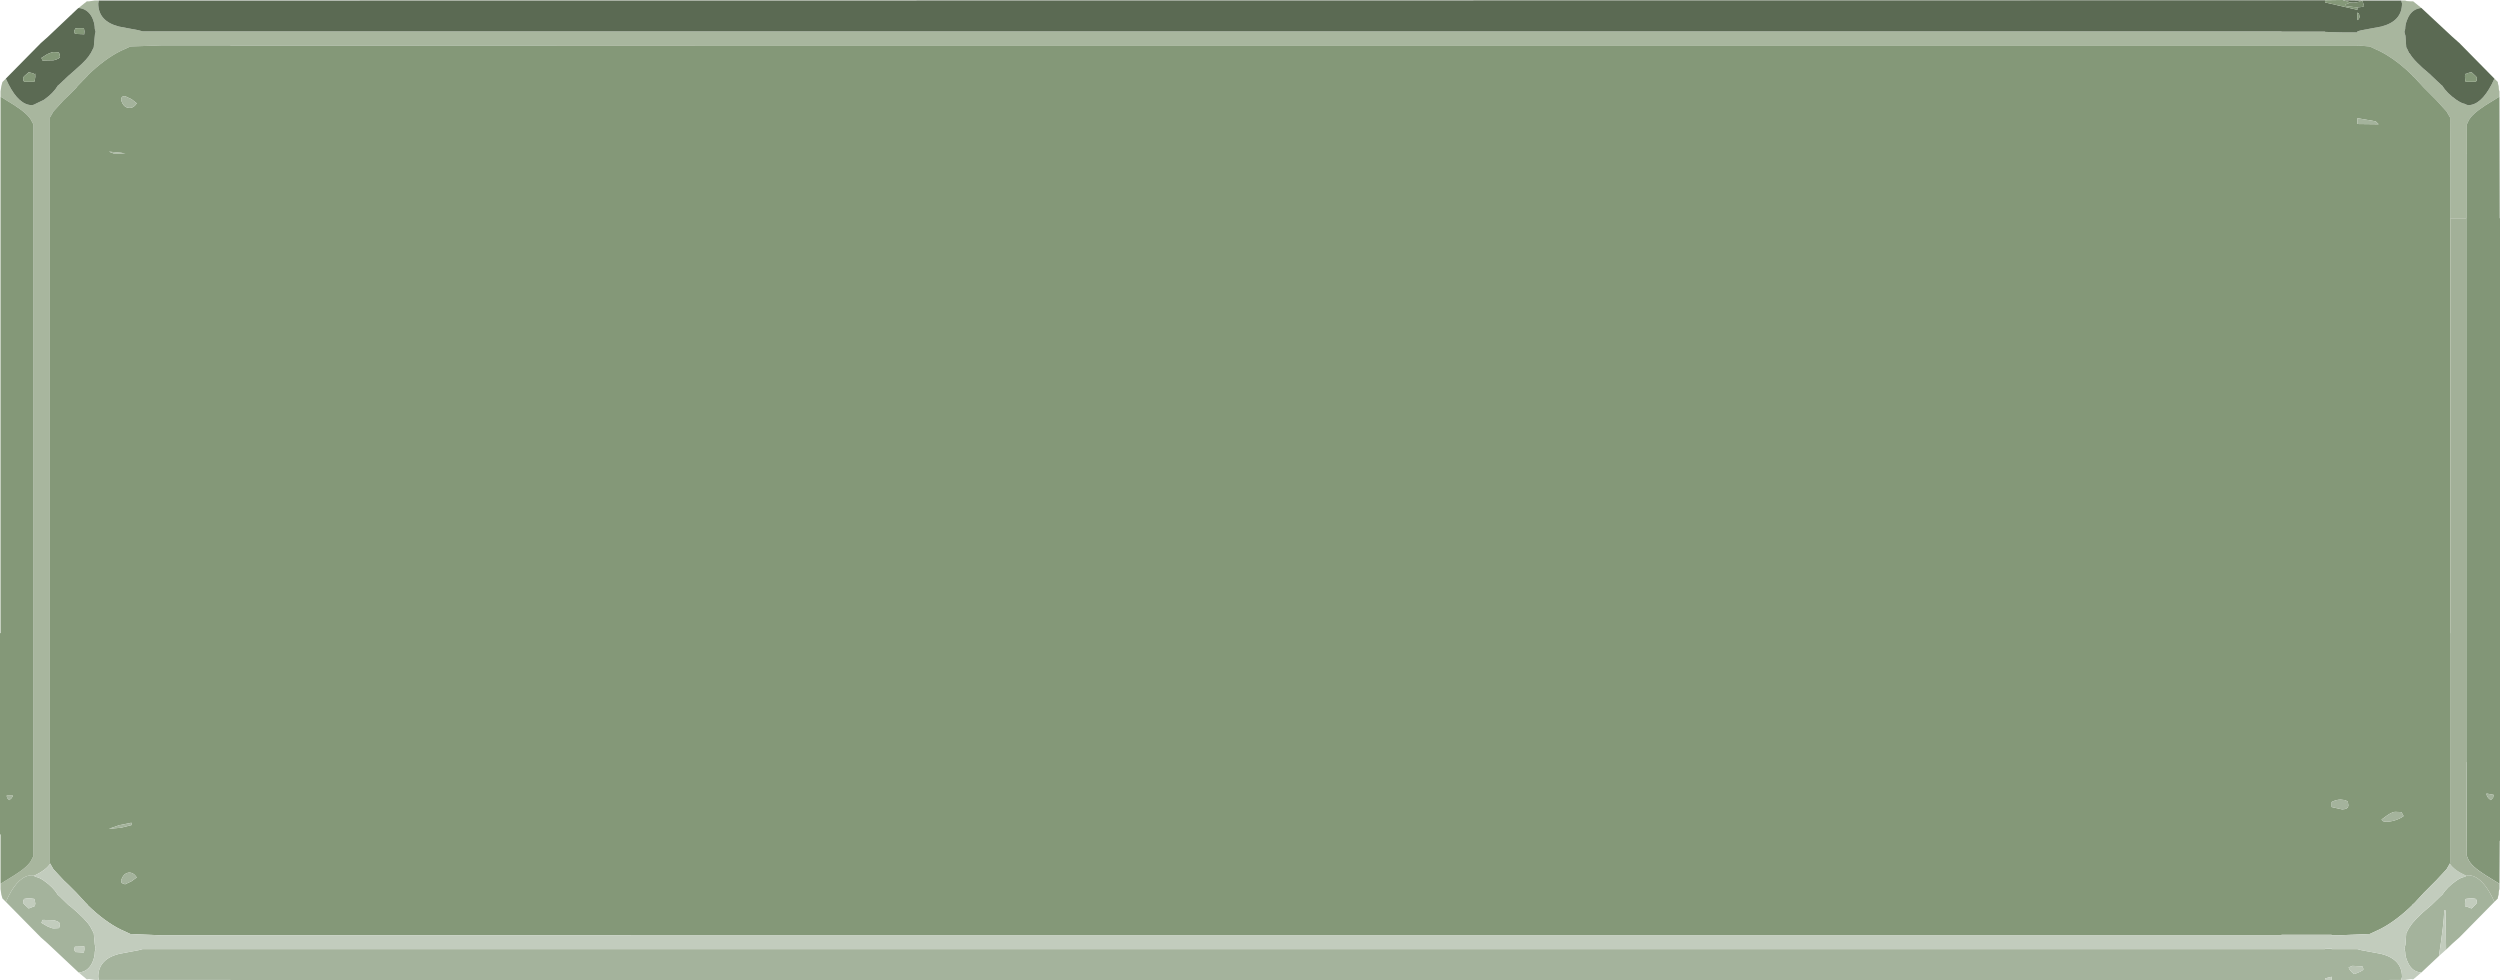 <?xml version="1.0" encoding="UTF-8" standalone="no"?>
<svg xmlns:ffdec="https://www.free-decompiler.com/flash" xmlns:xlink="http://www.w3.org/1999/xlink" ffdec:objectType="frame" height="184.55px" width="470.7px" xmlns="http://www.w3.org/2000/svg">
  <g transform="matrix(1.0, 0.0, 0.0, 1.0, -345.05, -20.65)">
    <use ffdec:characterId="2722" height="184.55" transform="matrix(1.0, 0.0, 0.0, 1.0, 345.05, 20.65)" width="470.7" xlink:href="#shape0"/>
  </g>
  <defs>
    <g id="shape0" transform="matrix(1.0, 0.0, 0.0, 1.0, -345.05, -20.65)">
      <path d="M814.7 35.45 L815.35 36.1 815.35 36.3 815.5 36.85 Q815.5 37.6 815.65 37.85 L815.65 38.85 813.05 40.45 Q810.35 42.2 809.8 43.45 L809.5 44.1 809.5 49.55 809.45 49.55 809.45 50.9 809.45 52.2 809.45 61.75 809.4 61.75 806.4 61.75 806.4 52.2 806.4 50.9 806.35 42.75 806.3 42.7 805.7 41.65 803.75 39.5 802.9 38.65 801.45 37.2 799.65 35.25 799.25 34.9 799.2 34.8 798.2 33.85 Q795.6 31.5 793.05 30.25 L791.2 29.4 788.9 29.2 788.9 29.3 492.0 29.3 388.45 29.25 388.45 29.2 375.45 29.2 369.6 29.4 367.75 30.25 Q364.75 31.75 361.6 34.8 L361.55 34.9 361.2 35.25 359.65 36.85 359.4 37.2 357.95 38.65 357.05 39.5 355.1 41.65 354.5 42.7 354.45 42.75 354.45 174.65 354.45 177.2 354.45 183.15 354.5 183.25 Q353.75 184.45 351.45 185.55 L351.1 185.45 Q348.65 185.45 346.65 189.4 L346.15 190.45 345.5 189.8 345.45 189.6 345.3 189.1 345.15 188.05 345.15 187.05 347.75 185.45 Q350.45 183.75 351.0 182.5 L351.35 181.8 351.35 170.45 351.35 170.0 351.35 44.1 351.0 43.45 Q350.45 42.2 347.75 40.45 L345.15 38.85 345.15 37.85 345.3 36.85 345.45 36.3 345.5 36.1 346.15 35.45 346.65 36.5 Q348.65 40.45 351.1 40.45 L351.45 40.35 351.75 40.2 353.3 39.45 Q355.1 38.2 355.95 36.75 L356.15 36.6 357.95 34.9 358.25 34.65 359.65 33.4 Q361.5 31.8 362.1 30.7 L362.15 30.65 362.7 29.55 362.9 27.4 Q362.9 27.0 363.05 26.65 L362.9 26.1 Q362.9 25.05 362.4 23.95 361.55 22.3 359.85 22.15 L361.4 20.9 361.8 20.9 362.9 20.75 363.65 20.75 363.55 21.3 Q363.55 24.65 367.45 25.65 L371.15 26.35 371.9 26.55 770.3 26.55 773.0 26.55 774.6 26.55 774.6 26.6 780.95 26.6 781.9 26.6 782.8 26.6 782.8 26.65 784.1 26.7 786.25 26.75 788.9 26.75 788.9 26.55 789.65 26.35 793.4 25.65 Q797.3 24.65 797.3 21.3 L797.15 20.75 797.9 20.75 798.2 20.85 799.0 20.9 799.4 20.9 800.95 22.15 Q799.25 22.3 798.45 23.95 L798.2 24.55 Q797.9 25.35 797.9 26.1 L797.75 26.65 797.95 27.4 798.1 29.55 798.2 29.7 798.65 30.65 798.75 30.7 Q799.55 32.15 802.6 34.65 L802.85 34.9 804.65 36.6 804.85 36.75 Q805.75 38.2 807.55 39.45 808.5 40.1 809.1 40.2 L809.4 40.35 809.75 40.45 Q812.15 40.45 814.2 36.5 L814.7 35.45" fill="#a8b69e" fill-rule="evenodd" stroke="none"/>
      <path d="M814.7 35.45 L814.2 36.5 Q812.15 40.45 809.75 40.45 L809.4 40.35 809.1 40.2 Q808.5 40.1 807.55 39.45 805.75 38.2 804.85 36.75 L804.65 36.6 802.85 34.9 802.6 34.65 Q799.55 32.15 798.75 30.7 L798.65 30.65 798.2 29.7 798.1 29.55 797.95 27.4 797.75 26.65 797.9 26.1 Q797.9 25.35 798.2 24.55 L798.45 23.95 Q799.25 22.3 800.95 22.15 L806.8 27.6 808.1 28.75 814.7 35.45 M797.15 20.75 L797.3 21.3 Q797.3 24.65 793.4 25.65 L789.65 26.35 788.9 26.55 788.9 26.75 786.25 26.75 784.1 26.7 782.8 26.65 782.8 26.6 781.9 26.6 780.95 26.6 774.6 26.6 774.6 26.55 773.0 26.55 770.3 26.55 371.9 26.55 371.15 26.35 367.45 25.65 Q363.55 24.65 363.55 21.3 L363.65 20.75 781.35 20.7 782.65 20.7 782.8 20.7 782.8 21.1 784.1 21.4 788.9 22.5 788.9 22.05 789.8 21.95 Q790.1 21.8 790.15 21.8 L789.85 20.75 797.15 20.75 M359.85 22.15 Q361.55 22.3 362.4 23.95 362.9 25.05 362.9 26.1 L363.05 26.65 Q362.9 27.0 362.9 27.4 L362.7 29.55 362.15 30.65 362.1 30.7 Q361.5 31.8 359.65 33.4 L358.25 34.65 357.95 34.9 356.15 36.6 355.95 36.75 Q355.1 38.2 353.3 39.45 L351.75 40.2 351.45 40.35 351.1 40.45 Q348.65 40.45 346.65 36.5 L346.15 35.45 352.75 28.75 354.05 27.6 359.65 22.3 359.85 22.15 M811.2 35.0 L810.4 34.25 Q809.5 34.4 809.25 34.65 809.15 34.2 809.15 35.1 L809.2 35.8 809.3 36.05 811.2 36.05 811.35 35.8 811.4 35.25 811.2 35.0 M789.75 20.75 Q788.95 21.15 788.1 21.15 L787.6 21.1 786.25 20.7 789.75 20.75 M789.3 23.75 L789.2 23.25 788.9 23.0 788.9 24.45 Q789.3 24.2 789.3 23.75 M360.85 25.95 L359.65 25.95 359.25 26.0 359.0 26.5 359.15 27.0 359.65 27.05 360.85 27.1 360.9 27.15 360.95 26.55 360.85 25.95 M356.1 30.5 L355.15 30.45 Q354.8 30.45 353.95 30.85 L352.85 31.55 353.05 32.05 355.15 32.0 Q356.35 31.7 356.35 31.3 L356.2 30.65 356.1 30.5 M351.6 34.65 Q351.3 34.4 350.45 34.25 L349.6 35.0 349.4 35.25 349.45 35.8 349.6 36.05 351.5 36.05 351.6 35.8 351.7 35.1 Q351.7 34.2 351.6 34.65" fill="#5b6a53" fill-rule="evenodd" stroke="none"/>
      <path d="M345.15 38.85 L347.75 40.45 Q350.45 42.2 351.0 43.45 L351.35 44.1 351.35 170.0 351.35 170.45 351.35 181.8 351.0 182.5 Q350.45 183.75 347.75 185.45 L345.15 187.05 345.15 177.75 345.05 177.75 345.05 139.85 345.15 139.85 345.15 106.3 345.15 38.85 M354.5 183.25 L354.45 183.15 354.45 177.2 354.45 174.65 354.45 42.75 354.5 42.7 355.1 41.65 357.05 39.5 357.95 38.65 359.4 37.2 359.65 36.85 361.2 35.25 361.55 34.9 361.6 34.8 Q364.75 31.75 367.75 30.25 L369.6 29.4 375.45 29.2 388.45 29.2 388.45 29.25 492.0 29.3 788.9 29.3 788.9 29.2 791.2 29.4 793.05 30.25 Q795.6 31.5 798.2 33.85 L799.2 34.8 799.25 34.9 799.65 35.25 801.45 37.2 802.9 38.65 803.75 39.5 805.7 41.65 806.3 42.7 806.35 42.75 806.4 50.9 806.4 52.2 806.4 61.75 806.4 139.85 806.35 139.85 806.35 183.15 806.3 183.25 805.7 184.3 803.75 186.4 802.9 187.25 801.45 188.7 799.65 190.65 799.25 191.0 799.2 191.1 Q796.05 194.15 793.05 195.65 L791.2 196.5 785.4 196.75 784.05 196.75 784.05 196.65 774.6 196.65 774.6 196.7 463.75 196.7 463.75 196.75 375.45 196.75 369.6 196.5 367.75 195.65 Q364.75 194.15 361.6 191.1 L361.55 191.0 361.2 190.65 359.4 188.7 357.95 187.25 357.05 186.4 355.1 184.3 354.5 183.25 M811.2 35.0 L811.4 35.25 811.35 35.8 811.2 36.05 809.3 36.05 809.2 35.8 809.15 35.1 Q809.15 34.2 809.25 34.65 809.5 34.4 810.4 34.25 L811.2 35.0 M787.6 21.1 L786.65 21.5 786.8 21.8 788.85 22.05 788.9 22.05 788.9 22.5 784.1 21.4 782.8 21.1 782.8 20.7 786.15 20.65 786.25 20.7 787.6 21.1 M789.3 23.75 Q789.3 24.2 788.9 24.45 L788.9 23.0 789.2 23.25 789.3 23.75 M788.9 44.0 L792.9 44.05 792.6 43.75 792.35 43.5 788.9 42.9 788.9 44.0 M785.75 171.2 Q784.9 171.2 784.05 171.65 L784.05 172.6 786.05 173.05 Q787.2 173.0 787.2 172.25 L787.1 171.6 786.8 171.4 786.6 171.3 785.75 171.2 M795.65 175.2 Q796.9 174.85 797.6 174.3 L797.2 173.55 796.0 173.5 Q795.55 173.5 794.6 174.1 L793.45 174.95 793.6 175.2 Q794.2 175.55 795.65 175.2 M367.95 39.0 L367.85 39.45 Q368.25 40.85 369.25 40.95 370.15 41.1 370.8 40.1 L369.85 39.35 368.6 38.75 Q368.1 38.75 367.95 39.0 M365.55 49.2 L366.45 49.55 368.7 49.55 367.8 49.4 365.55 49.2 M360.85 25.95 L360.95 26.55 360.9 27.15 360.85 27.1 359.65 27.05 359.15 27.0 359.0 26.5 359.25 26.0 359.65 25.95 360.85 25.95 M356.1 30.5 L356.2 30.65 356.35 31.3 Q356.35 31.7 355.15 32.0 L353.05 32.05 352.85 31.55 353.95 30.85 Q354.8 30.45 355.15 30.45 L356.1 30.5 M351.6 34.65 Q351.7 34.2 351.7 35.1 L351.6 35.8 351.5 36.05 349.6 36.05 349.45 35.8 349.4 35.25 349.6 35.0 350.45 34.25 Q351.3 34.4 351.6 34.65 M347.5 170.45 L346.3 170.45 346.4 170.9 346.8 171.3 347.25 170.9 347.5 170.45 M367.55 176.0 L365.55 176.7 367.8 176.5 369.8 176.0 369.8 175.55 367.55 176.0 M370.8 185.85 Q370.15 184.85 369.25 184.95 368.25 185.1 367.85 186.45 L367.95 186.9 368.6 187.15 369.85 186.55 370.8 185.85" fill="#849878" fill-rule="evenodd" stroke="none"/>
      <path d="M809.4 61.75 L809.45 61.75 809.45 52.2 809.45 50.9 809.45 49.55 809.5 49.55 809.5 44.1 809.8 43.45 Q810.35 42.2 813.05 40.45 L815.65 38.85 815.7 61.75 815.75 61.75 815.75 178.95 815.7 178.95 815.65 187.05 813.05 185.45 Q810.35 183.75 809.8 182.5 L809.5 181.8 809.45 171.7 809.45 171.05 809.45 170.0 809.45 164.15 809.4 164.15 809.4 160.55 809.4 160.5 809.4 159.6 809.4 159.25 809.4 158.3 809.4 153.4 809.4 149.95 809.4 149.45 809.4 145.7 809.4 144.25 809.4 143.55 809.4 143.05 809.4 141.65 809.4 141.6 809.4 139.85 809.4 139.2 809.4 137.4 809.4 137.15 809.4 102.3 809.4 81.4 809.4 61.75 M813.2 170.05 Q813.2 170.45 813.55 170.9 L814.0 171.3 814.45 170.85 814.55 170.3 813.2 170.05" fill="#829677" fill-rule="evenodd" stroke="none"/>
      <path d="M346.15 190.45 L346.65 189.4 Q348.65 185.45 351.1 185.45 L351.45 185.55 351.75 185.75 Q352.35 185.8 353.3 186.45 355.1 187.7 355.95 189.15 L356.15 189.3 357.95 191.05 358.25 191.25 Q361.3 193.8 362.1 195.2 L362.15 195.3 362.7 196.35 362.9 198.5 363.05 199.25 362.9 199.85 Q362.9 200.85 362.4 201.95 361.55 203.65 359.85 203.75 L354.05 198.3 352.75 197.15 346.15 190.45 M814.7 190.45 L808.1 197.15 806.8 198.3 805.6 199.45 805.5 192.05 805.25 192.05 Q805.2 194.5 804.25 200.65 L800.95 203.75 Q799.25 203.65 798.45 201.95 797.9 200.85 797.9 199.85 L797.75 199.25 797.95 198.5 798.1 196.35 798.65 195.3 798.75 195.2 Q799.55 193.8 802.6 191.25 L802.85 191.05 804.65 189.3 804.85 189.15 Q805.75 187.7 807.55 186.45 808.5 185.8 809.1 185.75 L809.4 185.55 809.75 185.45 Q812.15 185.45 814.2 189.4 L814.7 190.45 M797.15 205.15 L784.05 205.2 784.05 204.55 782.85 204.85 782.8 204.85 782.8 205.2 388.45 205.2 388.45 205.15 363.65 205.15 363.55 204.6 Q363.55 201.25 367.45 200.25 L371.15 199.55 371.9 199.35 770.3 199.35 774.6 199.35 780.95 199.35 782.8 199.35 782.8 199.3 782.85 199.3 784.05 199.25 784.05 199.35 788.9 199.35 789.65 199.55 793.4 200.25 Q797.3 201.25 797.3 204.6 L797.15 205.15 M813.2 170.05 L814.55 170.3 814.45 170.85 814.0 171.3 813.55 170.9 Q813.2 170.45 813.2 170.05 M811.2 189.9 Q810.4 189.7 809.3 189.9 L809.2 190.15 809.15 190.8 Q809.15 191.7 809.25 191.25 L810.4 191.7 811.2 190.9 811.4 190.65 811.35 190.15 811.2 189.9 M788.9 44.0 L788.9 42.9 792.35 43.5 792.6 43.75 792.9 44.05 788.9 44.0 M785.75 171.2 L786.6 171.3 786.8 171.4 787.1 171.6 787.2 172.25 Q787.2 173.0 786.05 173.05 L784.05 172.6 784.05 171.65 Q784.9 171.2 785.75 171.2 M795.65 175.2 Q794.2 175.55 793.6 175.2 L793.45 174.95 794.6 174.1 Q795.55 173.5 796.0 173.5 L797.2 173.55 797.6 174.3 Q796.9 174.85 795.65 175.2 M790.05 203.15 L789.85 202.6 787.95 202.5 787.25 202.8 Q787.4 203.35 788.25 204.05 789.8 203.55 790.05 203.15 M367.95 39.0 Q368.1 38.75 368.6 38.75 L369.85 39.35 370.8 40.1 Q370.15 41.1 369.25 40.95 368.25 40.85 367.85 39.45 L367.95 39.0 M365.55 49.2 L367.8 49.4 368.7 49.55 366.45 49.55 365.55 49.2 M347.5 170.45 L347.25 170.9 346.8 171.3 346.4 170.9 346.3 170.45 347.5 170.45 M351.6 190.15 L351.5 189.9 Q350.45 189.7 349.6 189.9 L349.45 190.15 349.4 190.65 349.6 190.9 350.45 191.7 351.6 191.25 351.7 190.8 351.6 190.15 M353.95 195.05 Q354.8 195.45 355.15 195.45 L356.1 195.4 356.2 195.3 356.35 194.65 Q356.35 194.2 355.15 193.9 L353.05 193.85 352.85 194.4 353.95 195.05 M370.8 185.85 L369.85 186.55 368.6 187.15 367.95 186.9 367.85 186.45 Q368.25 185.1 369.25 184.95 370.15 184.85 370.8 185.85 M367.55 176.0 L369.8 175.55 369.8 176.0 367.8 176.5 365.55 176.7 367.55 176.0 M360.85 198.85 L359.15 198.9 359.0 199.45 359.25 199.9 360.8 200.0 360.85 199.95 360.95 199.35 360.9 198.75 360.85 198.85" fill="#a4b39c" fill-rule="evenodd" stroke="none"/>
      <path d="M789.75 20.75 L789.8 20.7 789.85 20.75 790.15 21.8 Q790.1 21.8 789.8 21.95 L788.9 22.05 788.85 22.05 786.8 21.8 786.65 21.5 787.6 21.1 788.1 21.15 Q788.95 21.15 789.75 20.75" fill="#77896c" fill-rule="evenodd" stroke="none"/>
      <path d="M351.45 185.55 Q353.75 184.45 354.5 183.25 L355.1 184.3 357.05 186.4 357.95 187.25 359.4 188.7 361.2 190.65 361.55 191.0 361.6 191.1 Q364.75 194.15 367.75 195.65 L369.6 196.5 375.45 196.75 463.75 196.75 463.75 196.7 774.6 196.7 774.6 196.65 784.05 196.65 784.05 196.75 785.4 196.75 791.2 196.5 793.05 195.65 Q796.05 194.15 799.2 191.1 L799.25 191.0 799.65 190.65 801.45 188.7 802.9 187.25 803.75 186.4 805.7 184.3 806.3 183.25 Q807.05 184.45 809.4 185.55 L809.1 185.75 Q808.5 185.8 807.55 186.45 805.75 187.7 804.85 189.15 L804.65 189.3 802.85 191.05 802.6 191.25 Q799.55 193.8 798.75 195.2 L798.65 195.3 798.1 196.35 797.95 198.5 797.75 199.25 797.9 199.85 Q797.9 200.85 798.45 201.95 799.25 203.65 800.95 203.75 L799.4 205.05 799.0 205.0 797.9 205.15 797.15 205.15 797.3 204.6 Q797.3 201.25 793.4 200.25 L789.65 199.55 788.9 199.35 784.05 199.35 784.05 199.25 782.85 199.3 782.8 199.3 782.8 199.35 780.95 199.35 774.6 199.35 770.3 199.35 371.9 199.35 371.15 199.55 367.45 200.25 Q363.55 201.25 363.55 204.6 L363.65 205.15 362.9 205.15 361.8 205.0 361.4 205.05 359.85 203.75 Q361.55 203.65 362.4 201.95 362.9 200.85 362.9 199.85 L363.05 199.25 362.9 198.5 362.7 196.35 362.15 195.3 362.1 195.2 Q361.3 193.8 358.25 191.25 L357.95 191.05 356.15 189.3 355.95 189.15 Q355.1 187.7 353.3 186.45 352.35 185.8 351.75 185.75 L351.45 185.55 M805.6 199.45 L804.25 200.65 Q805.2 194.5 805.25 192.05 L805.5 192.05 805.6 199.45 M784.05 205.2 L782.8 205.2 782.8 204.85 782.85 204.85 784.05 204.55 784.05 205.2 M811.2 189.9 L811.35 190.15 811.4 190.65 811.2 190.9 810.4 191.7 809.25 191.25 Q809.15 191.7 809.15 190.8 L809.2 190.15 809.3 189.9 Q810.4 189.7 811.2 189.9 M351.6 190.15 L351.7 190.8 351.6 191.25 350.45 191.7 349.6 190.9 349.4 190.65 349.45 190.15 349.6 189.9 Q350.45 189.7 351.5 189.9 L351.6 190.15 M353.95 195.05 L352.85 194.4 353.05 193.85 355.15 193.9 Q356.35 194.2 356.35 194.65 L356.2 195.3 356.1 195.4 355.15 195.45 Q354.8 195.45 353.95 195.05 M360.85 198.85 L360.9 198.75 360.95 199.35 360.85 199.95 360.8 200.0 359.25 199.9 359.0 199.45 359.15 198.9 360.85 198.85" fill="#c2ccbd" fill-rule="evenodd" stroke="none"/>
      <path d="M806.4 61.75 L809.4 61.75 809.4 81.4 809.4 102.3 809.4 137.15 809.4 137.4 809.4 139.2 809.4 139.85 809.4 141.6 809.4 141.65 809.4 143.05 809.4 143.55 809.4 144.25 809.4 145.7 809.4 149.45 809.4 149.95 809.4 153.4 809.4 158.3 809.4 159.25 809.4 159.6 809.4 160.5 809.4 160.55 809.4 164.15 809.45 164.15 809.45 170.0 809.45 171.05 809.45 171.7 809.5 181.8 809.8 182.5 Q810.35 183.75 813.05 185.45 L815.65 187.05 815.65 188.05 Q815.5 188.35 815.5 189.1 L815.35 189.6 815.35 189.8 814.7 190.45 814.2 189.4 Q812.15 185.45 809.75 185.45 L809.4 185.55 Q807.05 184.45 806.3 183.25 L806.35 183.15 806.35 139.85 806.4 139.85 806.4 61.75" fill="#a2b098" fill-rule="evenodd" stroke="none"/>
      <path d="M790.05 203.15 Q789.8 203.55 788.25 204.05 787.4 203.35 787.25 202.8 L787.95 202.5 789.85 202.6 790.05 203.15" fill="#bac5b4" fill-rule="evenodd" stroke="none"/>
    </g>
  </defs>
</svg>
